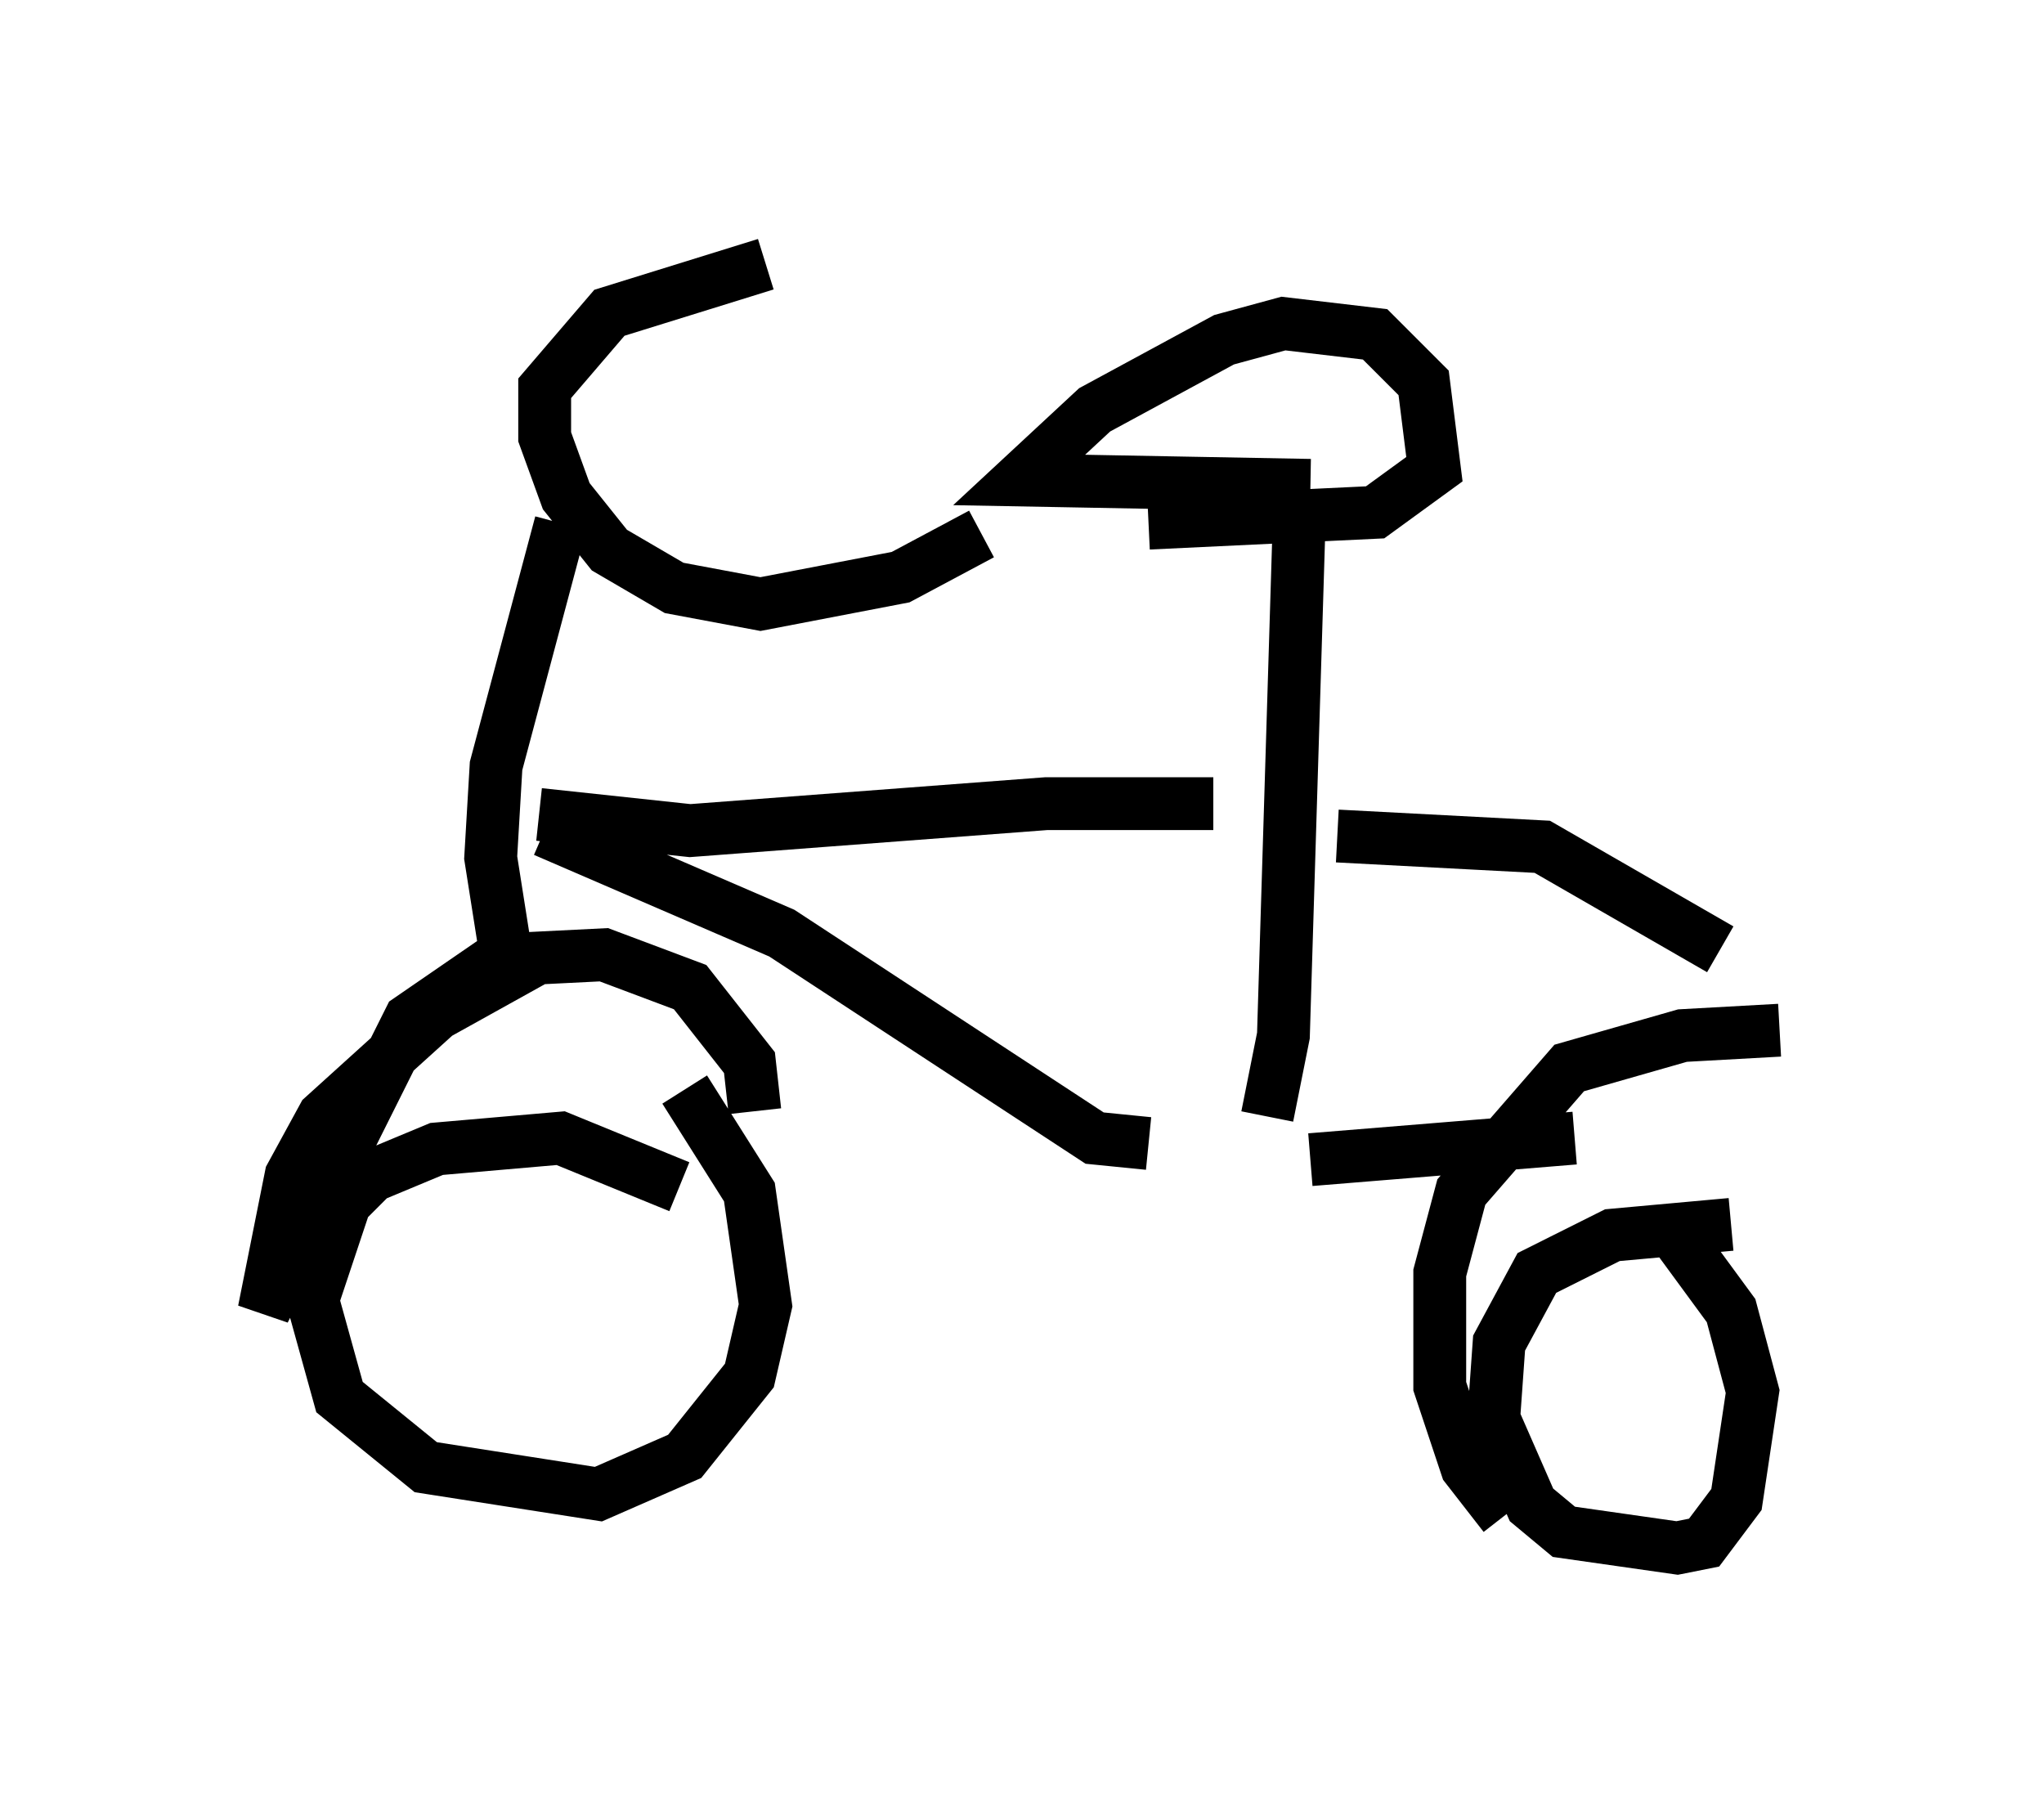 <?xml version="1.0" encoding="utf-8" ?>
<svg baseProfile="full" height="34.296" version="1.1" width="38.686" xmlns="http://www.w3.org/2000/svg" xmlns:ev="http://www.w3.org/2001/xml-events" xmlns:xlink="http://www.w3.org/1999/xlink"><defs /><rect fill="white" height="34.296" width="38.686" x="0" y="0" /><path d="M16.025, 5.102 m-1.531, -0.102 l-2.96, 0.919 -1.225, 1.429 l0.0, 0.919 0.408, 1.123 l0.817, 1.021 1.225, 0.715 l1.633, 0.306 2.654, -0.51 l1.531, -0.817 m-7.963, -0.204 l-1.225, 4.594 -0.102, 1.735 l0.306, 1.94 m0.51, 0.0 l-1.838, 1.021 -2.144, 1.94 l-0.613, 1.123 -0.51, 2.552 l2.756, -5.513 1.633, -1.123 l2.042, -0.102 1.633, 0.613 l1.123, 1.429 0.102, 0.919 m-1.429, 1.429 l-2.246, -0.919 -2.348, 0.204 l-1.225, 0.51 -0.51, 0.51 l-0.613, 1.838 0.51, 1.838 l1.633, 1.327 3.267, 0.51 l1.633, -0.715 1.225, -1.531 l0.306, -1.327 -0.306, -2.144 l-1.225, -1.94 m-2.654, -4.9 l4.492, 1.94 5.921, 3.879 l1.021, 0.102 m-11.536, -6.227 l2.858, 0.306 6.738, -0.51 l3.165, 0.0 m1.633, -5.615 l-0.306, 10.004 -0.306, 1.531 m0.817, -11.944 l-5.513, -0.102 1.429, -1.327 l2.45, -1.327 1.123, -0.306 l1.735, 0.204 0.919, 0.919 l0.204, 1.633 -1.123, 0.817 l-4.288, 0.204 m3.573, 5.921 l3.879, 0.204 3.369, 1.94 m-7.758, 3.981 l5.002, -0.408 m3.879, -2.042 l-1.838, 0.102 -2.144, 0.613 l-2.042, 2.348 -0.408, 1.531 l0.0, 2.144 0.51, 1.531 l0.715, 0.919 m4.288, -5.513 l-2.246, 0.204 -1.429, 0.715 l-0.715, 1.327 -0.102, 1.429 l0.715, 1.633 0.613, 0.51 l2.144, 0.306 0.51, -0.102 l0.613, -0.817 0.306, -2.042 l-0.408, -1.531 -1.123, -1.531 " fill="none" stroke="black" stroke-width="1" /></svg>